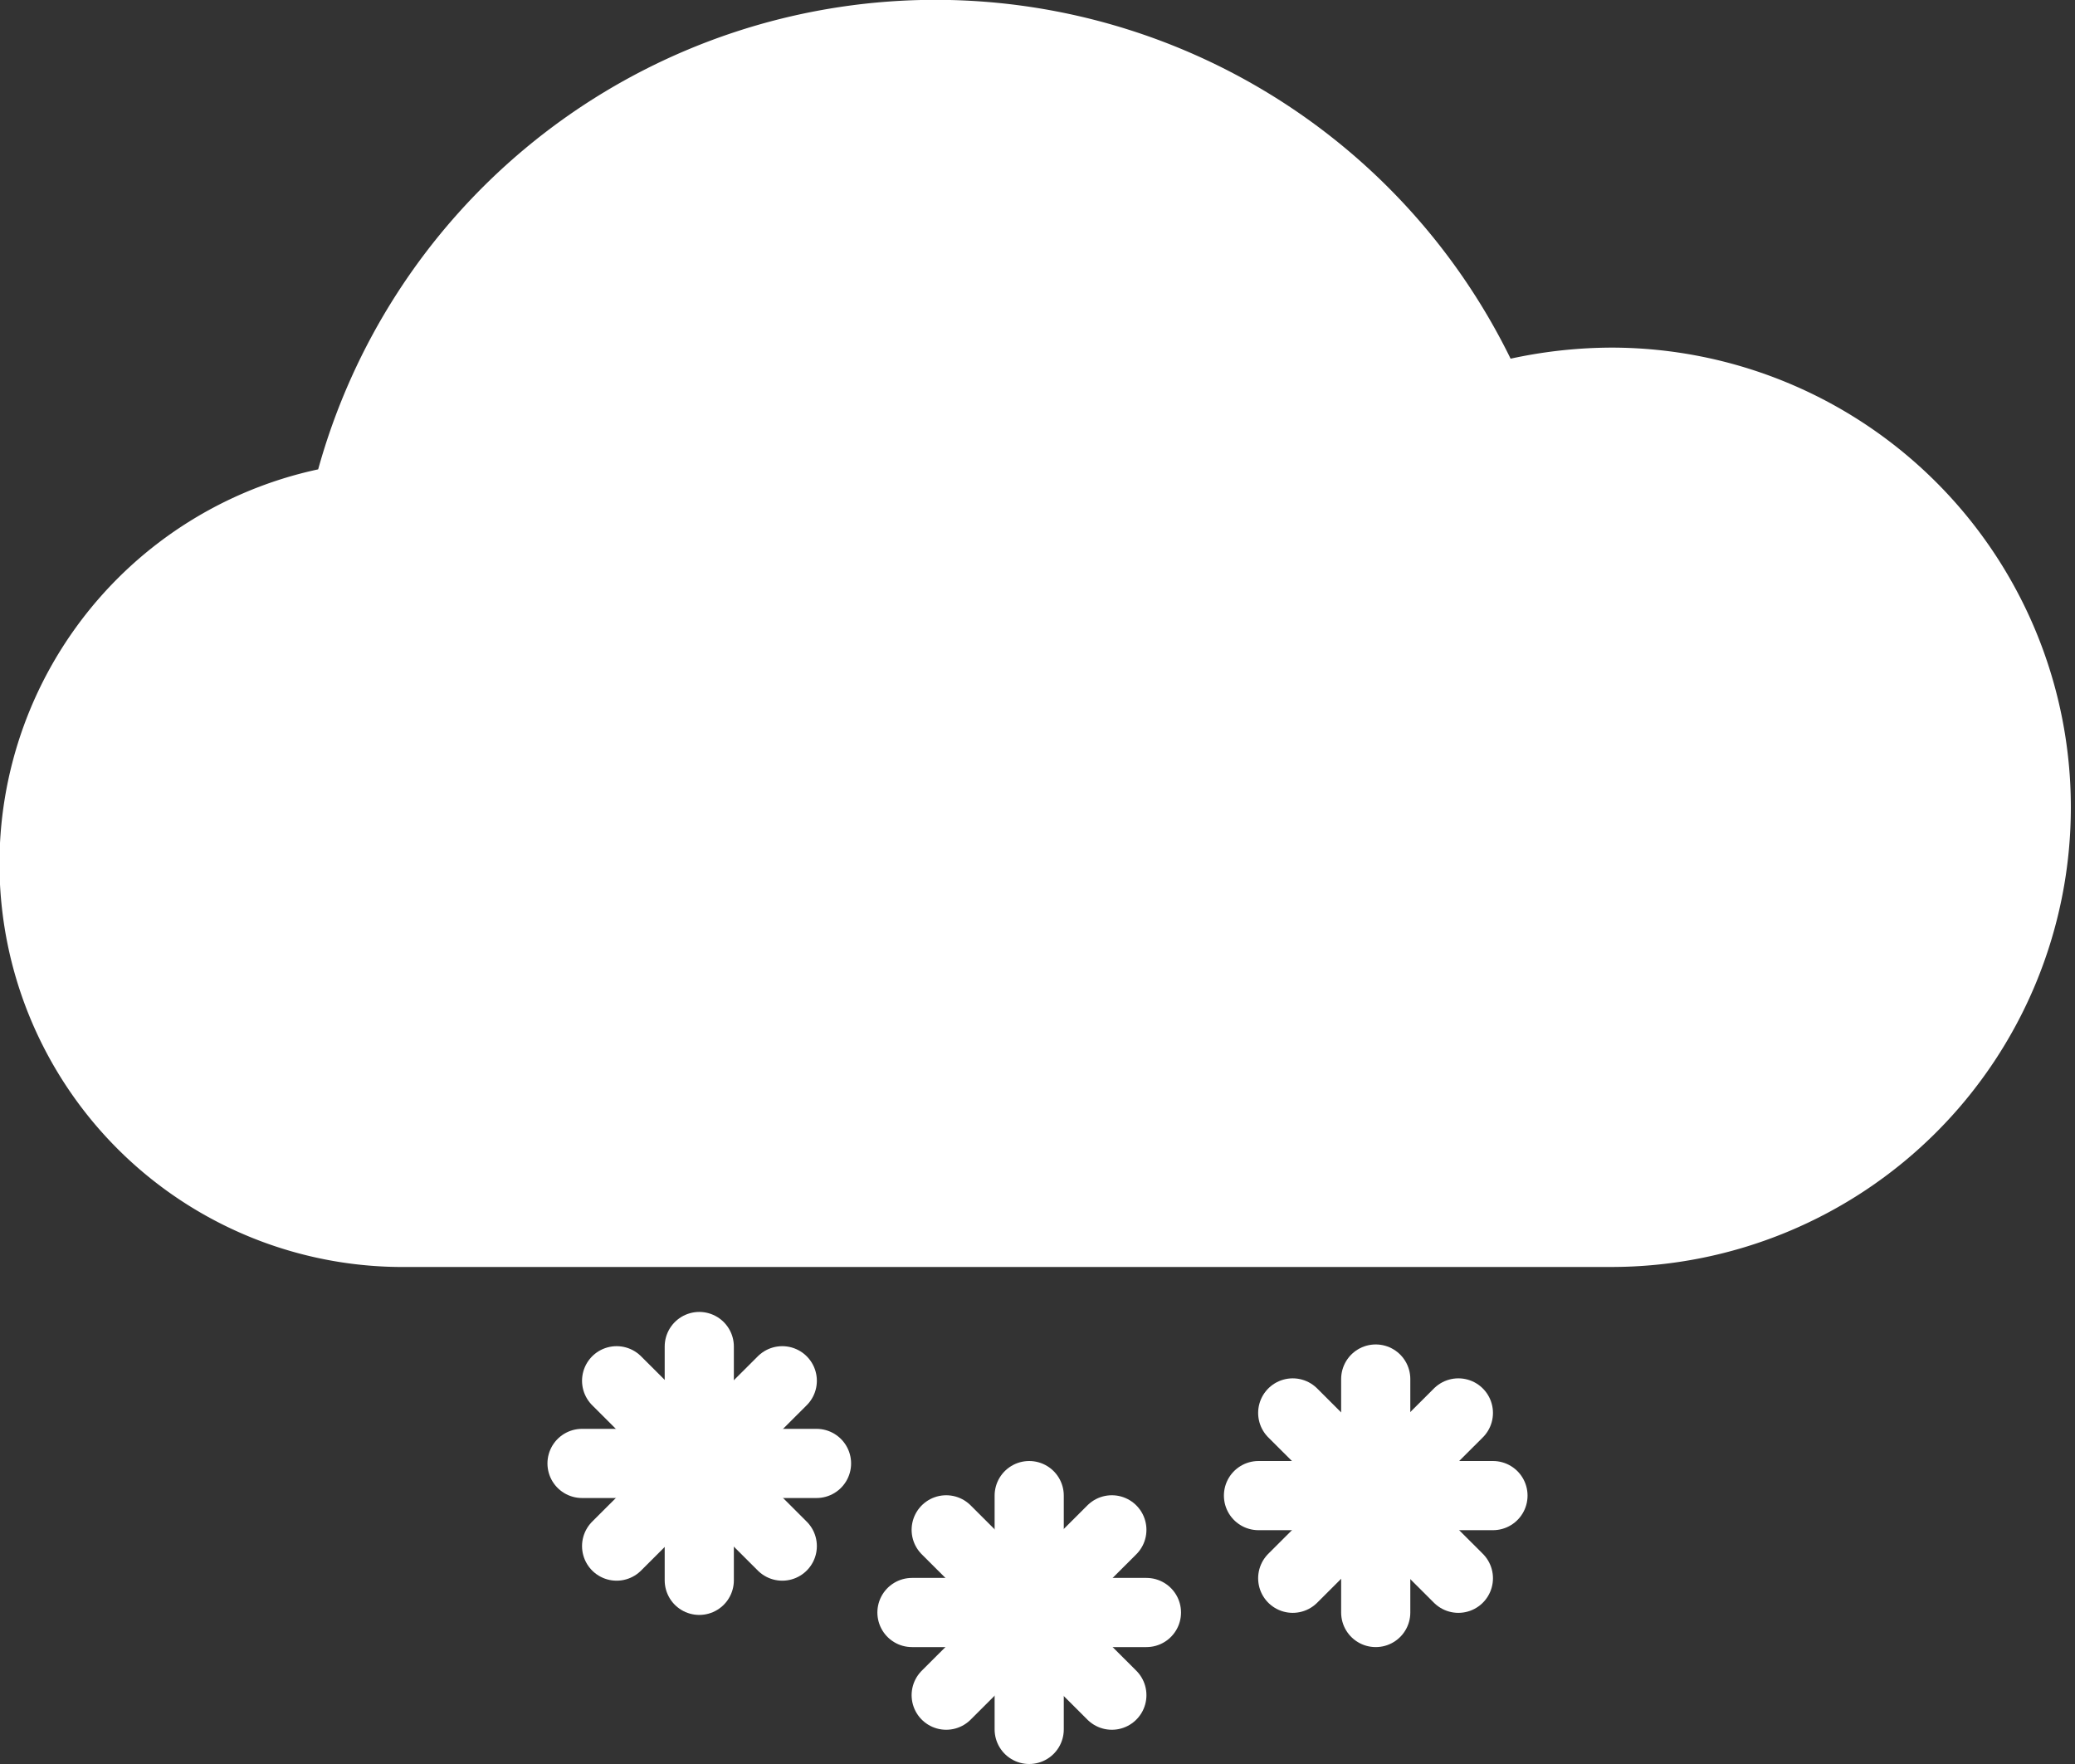 <svg xmlns="http://www.w3.org/2000/svg" viewBox="0 0 60 51"><rect x="0" y="0" width="60" height="51" fill="#333333" stroke="none"/><defs><style>.cls-1{fill:#fff;}.cls-2{fill:none;stroke:#fff;stroke-linecap:round;stroke-miterlimit:10;stroke-width:2px;}</style></defs><g id="Layer_2" data-name="Layer 2"><g id="Layer_1-2" data-name="Layer 1"><path class="cls-1" d="M46.59,10.05a13.87,13.87,0,0,0-2.91.32A18.52,18.52,0,0,0,9.2,13.57a11.66,11.66,0,0,0,2.58,23.06H46.59a13.29,13.29,0,1,0,0-26.58Z"/><line class="cls-2" x1="16.83" y1="42.31" x2="23.61" y2="42.31"/><line class="cls-2" x1="17.83" y1="44.7" x2="22.62" y2="39.92"/><line class="cls-2" x1="20.22" y1="45.69" x2="20.22" y2="38.93"/><line class="cls-2" x1="22.62" y1="44.7" x2="17.83" y2="39.92"/><line class="cls-2" x1="26.37" y1="46.62" x2="33.15" y2="46.62"/><line class="cls-2" x1="27.36" y1="49.01" x2="32.15" y2="44.23"/><line class="cls-2" x1="29.76" y1="50" x2="29.76" y2="43.24"/><line class="cls-2" x1="32.15" y1="49.01" x2="27.36" y2="44.23"/><line class="cls-2" x1="36.39" y1="43.24" x2="43.17" y2="43.24"/><line class="cls-2" x1="37.38" y1="45.63" x2="42.17" y2="40.85"/><line class="cls-2" x1="39.78" y1="46.62" x2="39.78" y2="39.87"/><line class="cls-2" x1="42.17" y1="45.63" x2="37.38" y2="40.85"/></g></g></svg>